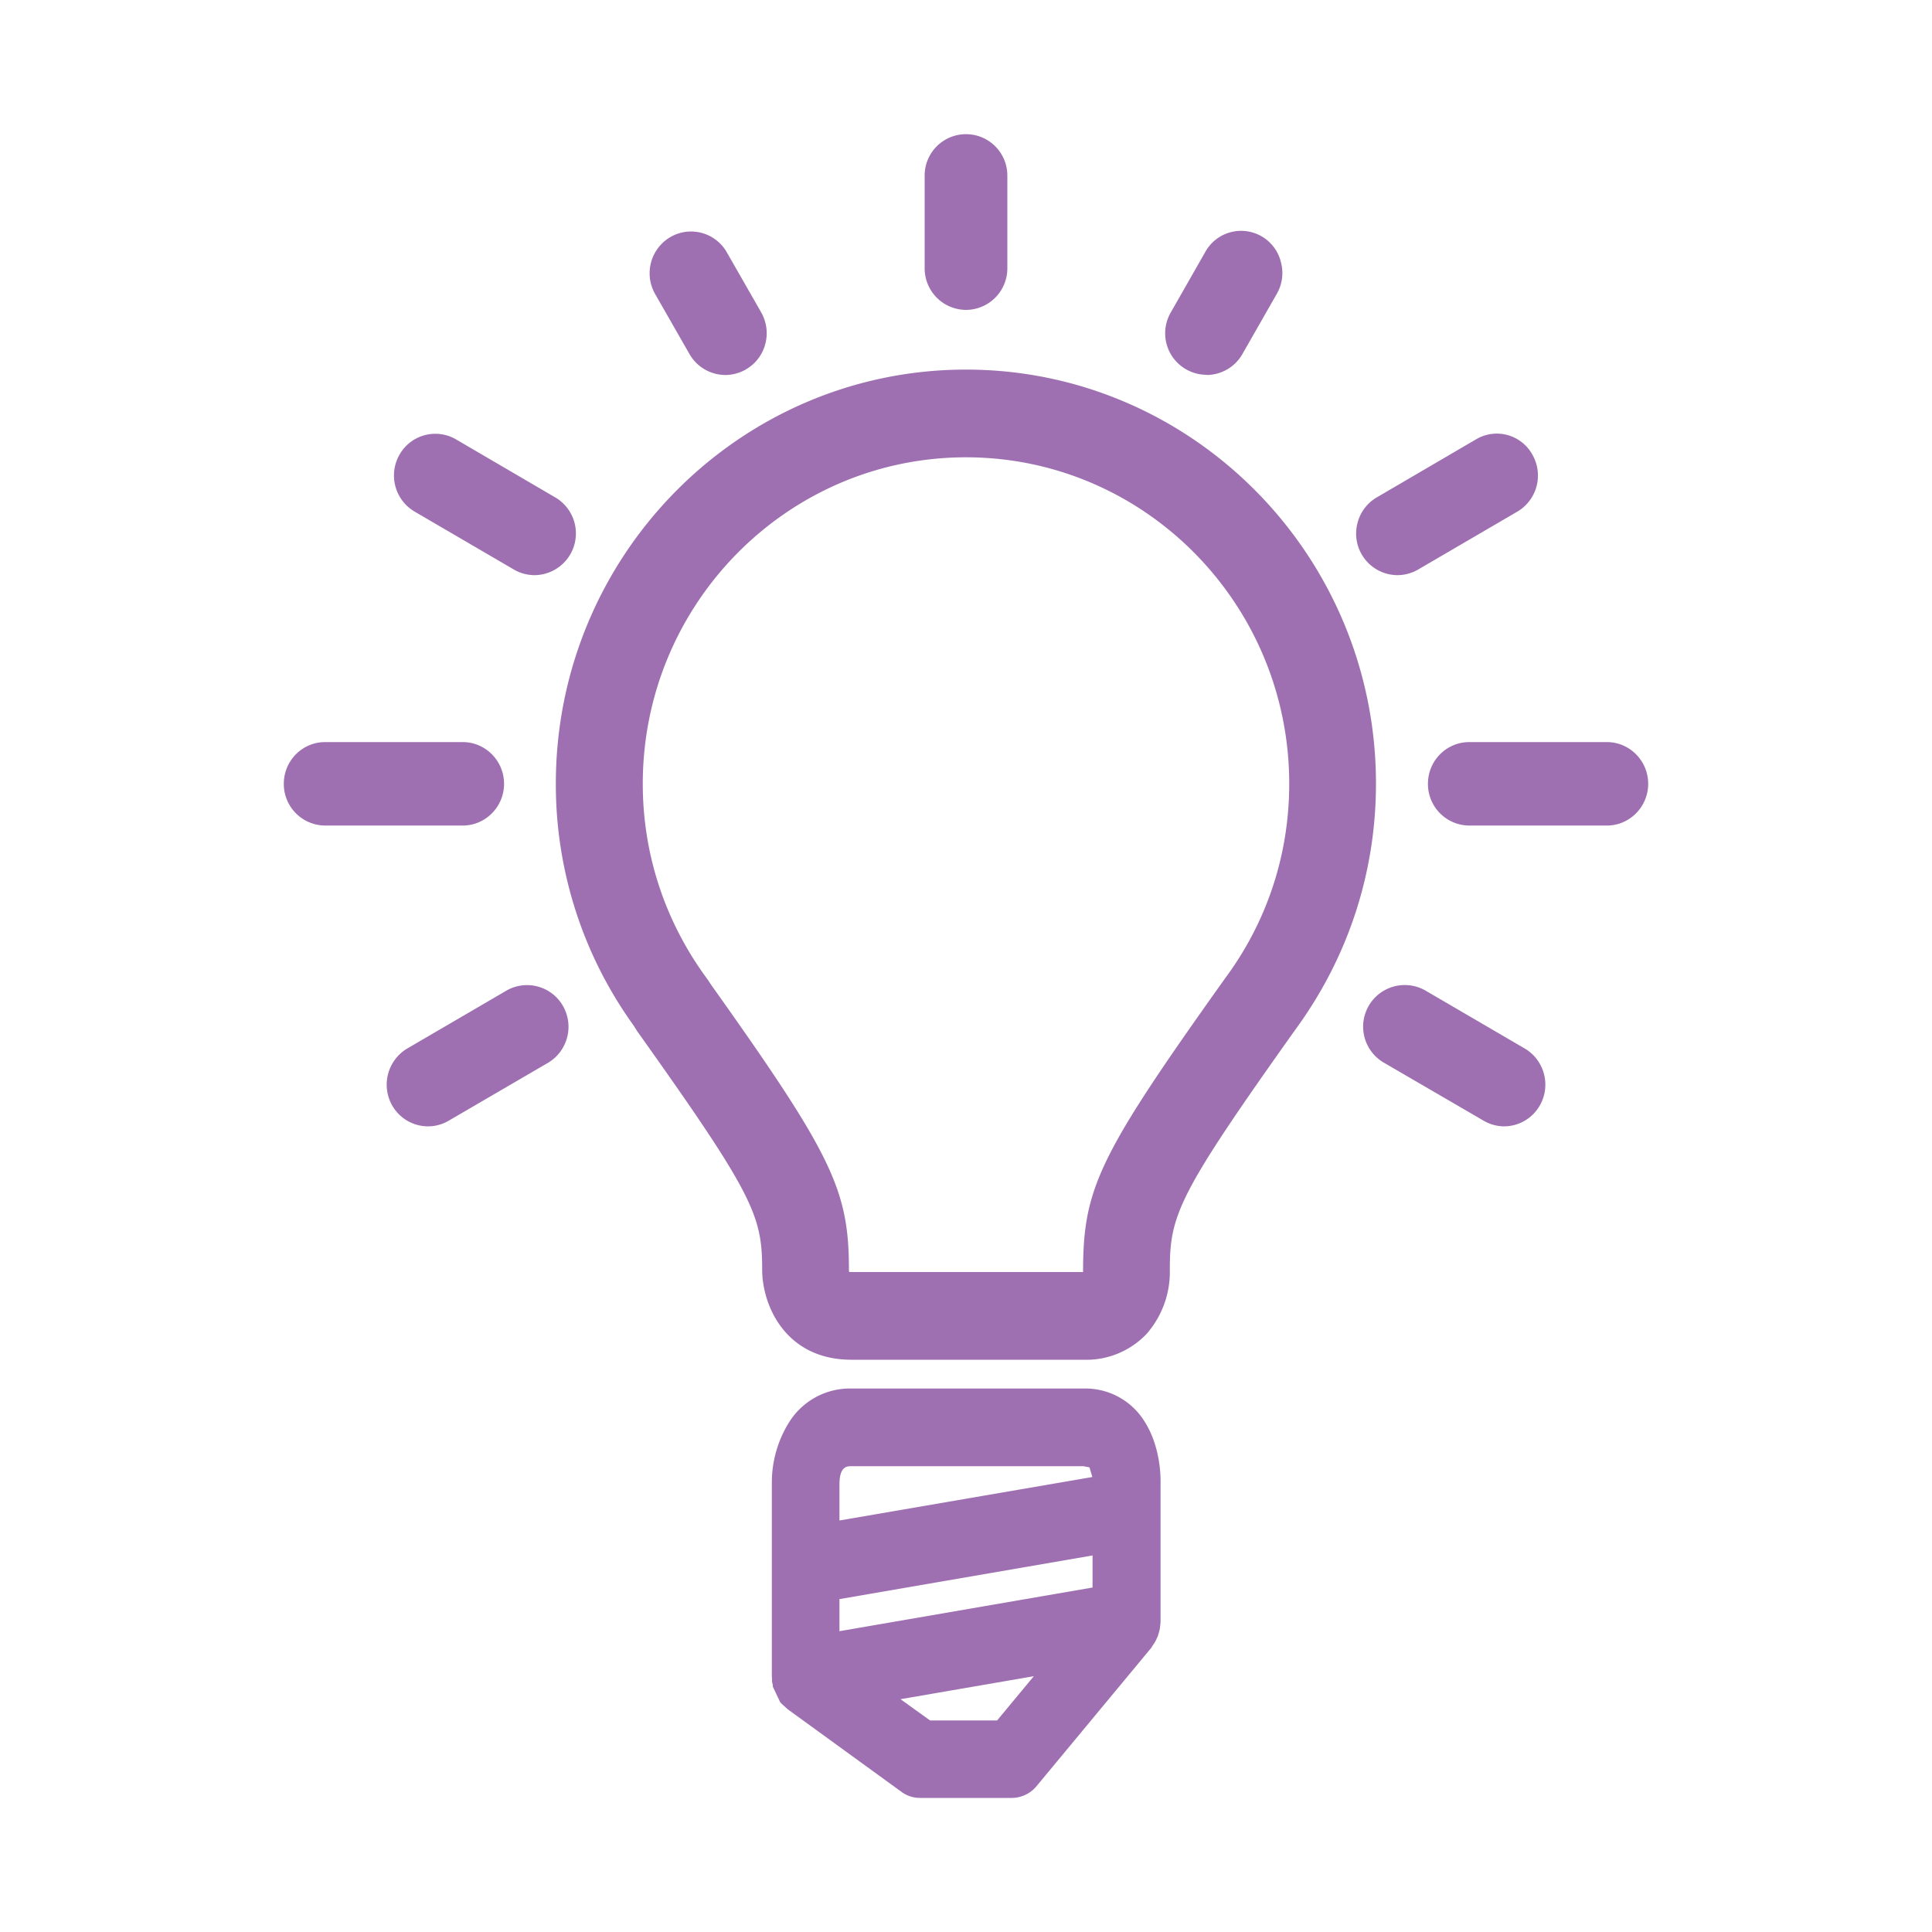 <svg xmlns="http://www.w3.org/2000/svg" viewBox="0 0 10 10"><g fill="#9e70b1"><path d="M6.73 4.057c0 .379-.12.74-.347 1.046l-.01.016c-.63.885-.71 1.049-.71 1.46l-.014.054-.042.01h-1.2c-.041 0-.068-.013-.07-.07 0-.398-.085-.574-.704-1.443l-.016-.027a1.744 1.744 0 01-.348-1.046 1.74 1.74 0 011.73-1.747A1.74 1.74 0 016.73 4.057m.335 0C7.065 2.907 6.14 1.97 5 1.97a2.078 2.078 0 00-2.065 2.086c0 .442.136.866.396 1.225l.013.022c.613.86.658.971.658 1.268 0 .164.108.409.405.409h1.2a.375.375 0 00.285-.115.427.427 0 00.106-.294c0-.3.045-.41.661-1.277a2.08 2.08 0 00.406-1.238"/><path d="M5 2.329c-.944 0-1.711.775-1.711 1.728 0 .374.118.732.343 1.034l.018.03c.62.871.706 1.048.706 1.451.002.044.017.051.05.051h1.201l.029-.004.008-.04c0-.417.08-.582.713-1.472l.011-.016c.224-.302.343-.66.343-1.035A1.72 1.72 0 005 2.329m.607 4.332h-1.2c-.037 0-.087-.009-.089-.089 0-.393-.085-.566-.7-1.432l-.016-.025a1.762 1.762 0 01-.352-1.058A1.76 1.76 0 015 2.29c.964 0 1.75.793 1.75 1.767 0 .383-.122.749-.352 1.057l-.009.014c-.628.883-.707 1.045-.707 1.451l-.02.068zM5 1.991a2.059 2.059 0 00-2.047 2.066c0 .438.136.857.393 1.213l.013.022c.617.866.662.978.662 1.28 0 .157.103.39.386.39h1.2c.14 0 .225-.06.271-.11.11-.117.1-.277.1-.278 0-.307.046-.419.666-1.29.263-.36.402-.783.402-1.227 0-1.14-.918-2.066-2.046-2.066M5.607 7h-1.2c-.311 0-.424-.256-.424-.428 0-.292-.045-.4-.655-1.257l-.014-.025a2.095 2.095 0 01-.399-1.233c0-1.16.936-2.105 2.085-2.105 1.15 0 2.084.944 2.084 2.105a2.1 2.1 0 01-.41 1.25c-.613.861-.657.97-.657 1.265 0 0 .012.175-.11.307a.393.393 0 01-.3.121"/><path d="M3.666 5.11c.623.876.71 1.054.71 1.462 0 .032.006.032.03.032h1.216l.003-.023c0-.424.08-.59.717-1.485l.011-.016c.222-.299.34-.653.34-1.023 0-.942-.76-1.709-1.693-1.709s-1.692.767-1.692 1.709c0 .37.117.724.34 1.023zm1.941 1.57h-1.2c-.07 0-.106-.035-.108-.107 0-.387-.084-.56-.697-1.42L3.6 5.146l-.013-.02a1.781 1.781 0 01-.354-1.07A1.78 1.78 0 015.001 2.27a1.78 1.78 0 011.768 1.786c0 .387-.122.757-.354 1.07l-.008.011C5.779 6.018 5.7 6.18 5.7 6.58l-.025.08c-.014.014-.036.021-.069.021M5 2.01a2.04 2.04 0 00-2.027 2.047c0 .434.134.85.389 1.202l.003.005.01.017c.62.87.665.984.665 1.291 0 .149.098.37.367.37h1.2a.339.339 0 00.258-.103c.104-.112.095-.262.095-.264 0-.313.045-.427.668-1.302.261-.356.4-.777.4-1.216A2.04 2.04 0 005 2.01m.607 5.01h-1.2c-.325 0-.443-.268-.443-.448 0-.286-.044-.394-.651-1.246l-.015-.024a2.119 2.119 0 01-.402-1.245c0-1.171.944-2.124 2.104-2.124 1.16 0 2.103.953 2.103 2.124 0 .456-.143.892-.413 1.261-.61.857-.654.965-.654 1.254a.468.468 0 01-.116.32.414.414 0 01-.313.127"/><path d="M4.395 6.584h1.211v-.002c0-.43.08-.598.72-1.497l.012-.017c.22-.295.335-.645.335-1.011 0-.932-.75-1.69-1.673-1.69s-1.673.758-1.673 1.69c0 .366.116.716.335 1.012l.02.03c.626.88.712 1.06.712 1.473zm1.212.04h-1.2c-.034 0-.05-.008-.05-.052 0-.403-.087-.58-.707-1.451l-.001-.002-.017-.027a1.724 1.724 0 01-.343-1.035 1.72 1.72 0 011.71-1.728c.945 0 1.712.775 1.712 1.728 0 .375-.118.733-.343 1.035l-.01.014c-.635.892-.714 1.057-.714 1.475l-.003.026-.003.014-.013.002zM5 2.29a1.76 1.76 0 00-1.75 1.767c0 .383.122.749.352 1.058l.014.023.002.004c.615.864.7 1.038.7 1.431.002.06.03.089.089.089h1.2l.055-.016.02-.066c0-.407.08-.57.708-1.453l.009-.013a1.76 1.76 0 00.35-1.057A1.76 1.76 0 005 2.29m.607 4.41h-1.2c-.08 0-.125-.045-.127-.127 0-.382-.084-.553-.693-1.41l-.005-.007-.01-.018a1.8 1.8 0 01-.36-1.082c0-.995.802-1.804 1.788-1.804s1.787.81 1.787 1.804a1.8 1.8 0 01-.358 1.081l-.007.01C5.8 6.024 5.72 6.184 5.72 6.58c0 0 .001.062-.03.094-.018.018-.045.027-.083.027M5 2.029a2.02 2.02 0 00-2.008 2.028c0 .43.133.84.385 1.19l.004.007.009.015c.624.876.67.99.67 1.303 0 .14.092.35.347.35h1.2a.319.319 0 00.243-.096.368.368 0 00.09-.25c0-.32.046-.434.673-1.315a2.03 2.03 0 00.395-1.205A2.02 2.02 0 005 2.028m.607 4.933h-1.2c-.283 0-.386-.233-.386-.39 0-.302-.045-.413-.662-1.28l-.011-.019-.003-.004a2.061 2.061 0 01-.392-1.212c0-1.14.918-2.066 2.047-2.066 1.128 0 2.046.927 2.046 2.066 0 .444-.139.868-.402 1.227-.62.872-.665.984-.665 1.292a.41.41 0 01-.1.277.356.356 0 01-.272.109M5 1.951c-1.15 0-2.085.945-2.085 2.105 0 .445.138.872.399 1.234l.014.024c.61.857.655.966.655 1.258 0 .171.113.427.424.427h1.2a.393.393 0 00.3-.12.453.453 0 00.11-.307c0-.295.044-.404.657-1.266a2.1 2.1 0 00.41-1.25c0-1.16-.935-2.104-2.084-2.104m.607 5.086h-1.2c-.34 0-.462-.28-.462-.466 0-.281-.044-.388-.648-1.236l-.016-.026a2.135 2.135 0 01-.404-1.254c0-1.182.952-2.143 2.123-2.143 1.17 0 2.122.961 2.122 2.143 0 .46-.144.9-.417 1.273-.606.852-.65.959-.65 1.242a.487.487 0 01-.12.333.43.43 0 01-.328.134m-.419 1.925h-.392l-.279-.202.978-.169zM4.407 7.53h1.2c.054 0 .07.022.076.029l.029.106v.028l-1.424.245v-.263c.001-.066.023-.144.119-.144m-.119.697l1.424-.246v.284l-1.424.245zm1.569-.865a.306.306 0 00-.25-.119h-1.2c-.261 0-.356.257-.356.43v1.008l.001.014.003.012.001.007.027.057.004.005.023.022.592.429.06.02h.475l.084-.041.593-.716.004-.007.01-.013.004-.01.006-.014.004-.011.003-.015.002-.013.002-.015v-.719a.523.523 0 00-.092-.311"/><path d="M4.407 7.55c-.024 0-.097 0-.1.126v.24l1.386-.239v-.012l-.024-.093c-.005-.005-.018-.022-.062-.022zm-.138.412v-.286c.002-.106.051-.164.138-.164h1.2c.062 0 .084.027.091.035a.21.21 0 01.033.12v.042zm.038.282v.245l1.386-.24v-.244zm-.038.29v-.322L5.73 7.96v.322zm.533.41h.377l.268-.324-.882.152zm.395.038h-.408l-.32-.232 1.073-.185zm-.79-1.718c-.247 0-.337.245-.337.41v1.013l.001.007.001.006.003.011.023.05.003.005.02.019.592.428.05.017h.474l.07-.035.596-.721.008-.011.003-.007.007-.015.002-.008.004-.015.001-.009.001-.015v-.719a.493.493 0 00-.087-.3.286.286 0 00-.235-.11zm.83 2.004h-.474l-.073-.024-.591-.428-.027-.025-.004-.005-.03-.065-.003-.012-.002-.01V7.675c-.001-.18.099-.449.374-.449h1.2c.137 0 .22.068.265.126a.54.54 0 01.096.324v.719l-.002.017-.002.014-.004.016-.004.013-.007.016-.005.011-.01.015-.006.007-.592.716a.13.13 0 01-.099.048"/><path d="M4.407 7.57c-.023 0-.078 0-.08.107v.216l1.347-.232-.02-.077-.047-.014zm-.157.414v-.308c.003-.117.06-.183.157-.183h1.2c.048 0 .083.014.106.042a.23.23 0 01.037.132v.059zm.076.276v.206l1.347-.232v-.206zm-.076.297v-.361l1.5-.26V8.3zm.558.367h.362l.23-.276-.787.136zm.398.077h-.423l-.362-.262 1.17-.202zm-1.117-.325v.005l.001.006v.005l.003.015.02.043.003.004.016.015.592.429.039.013h.474l.055-.028.596-.72.006-.01.003-.005.006-.013.002-.007.003-.013.001-.008.001-.013v-.718c.001-.03 0-.18-.083-.288a.269.269 0 00-.22-.104h-1.2c-.233 0-.318.234-.318.39v1.003zm1.148.612h-.474l-.084-.028-.591-.429-.03-.028-.005-.006-.034-.072-.002-.007v-.004l-.003-.012v-.014l-.001-.011V7.675c0-.188.105-.468.394-.468h1.2a.34.34 0 01.28.134.555.555 0 01.1.336v.72l-.002.017-.002.016-.005.018-.004.014-.008.018-.006.012-.01.017-.007.008-.593.716a.148.148 0 01-.113.055"/><path d="M4.407 7.589c-.022 0-.06 0-.062.088v.193l1.309-.225-.015-.05-.032-.006zm-.1.327v-.239c.003-.127.076-.127.1-.127h1.2l.061.022.025.088v.017zm1.424-.247zm-1.324-.157c-.087 0-.136.058-.138.164v.286l1.461-.253v-.043a.213.213 0 00-.032-.12c-.02-.023-.05-.035-.091-.035zm-.176.495v-.331c.003-.127.068-.203.176-.203h1.2c.053 0 .094.017.12.05a.246.246 0 01.042.143v.077zm.114.27v.166l1.31-.226v-.166zm-.038.212v-.245l1.386-.239v.245zm-.038-.277v.322l1.461-.252V7.96zm-.038.368v-.4l1.538-.266v.4zm.583.325h.347l.19-.229-.69.119zm.365.039h-.377l-.237-.172.882-.152zm-.39.038h.408l.345-.417-1.073.185zm.426.039h-.438l-.404-.293 1.265-.219zm-1.107-.347v.012l.004.017.016.035.002.003.013.012.592.429.028.01h.474l.04-.021.596-.721.005-.007.002-.004.005-.011.001-.004.004-.013v-.005l.001-.013v-.717a.46.46 0 00-.08-.276.25.25 0 00-.204-.097h-1.2c-.22 0-.299.222-.299.371zm1.13.556h-.475l-.05-.017-.592-.429-.02-.018-.003-.004-.023-.051-.004-.015H4.07V7.673c0-.165.09-.41.337-.41h1.2c.122 0 .195.06.235.111a.52.52 0 01.088.3v.72l-.002.012-.001.011-.004.014-.002.01-.006.011-.019-.005.018.008-.003.005-.007.01-.598.723zm-.831-2.004a.334.334 0 00-.29.155.548.548 0 00-.085.294v1.008l.001.016.002.01.002.011.03.066.005.006.027.024.591.429.073.024h.474a.129.129 0 00.099-.049l.592-.716.005-.006.01-.016.006-.01.007-.017.004-.012.004-.017.002-.013.002-.015v-.721a.536.536 0 00-.096-.324.322.322 0 00-.265-.127zm.83 2.08h-.474a.16.16 0 01-.095-.03l-.591-.429-.034-.031-.005-.006L4 8.73v-.008l-.001-.004-.003-.014v-.016l-.001-.01V7.675a.59.59 0 01.091-.316.371.371 0 01.322-.172h1.2a.36.36 0 01.295.14c.1.131.105.3.104.35v.72l-.002.018-.002.017-.005.02-.005.016-.009.02-.007.013-.012.018-.006.01-.593.715a.167.167 0 01-.128.062M2.513 4.057a.119.119 0 00-.118-.12h-.712a.119.119 0 00-.119.12c0 .066.053.12.119.12h.712a.12.12 0 00.118-.12"/><path d="M1.683 3.995a.062.062 0 00-.061.062c0 .034.027.062.061.062h.712a.062.062 0 00.06-.062.062.062 0 00-.06-.062zm.712.24h-.712a.177.177 0 01-.176-.178c0-.098.079-.178.176-.178h.712c.097 0 .176.08.176.178a.177.177 0 01-.176.178"/><path d="M1.683 3.976a.081.081 0 000 .163h.712c.044 0 .08-.037.08-.082a.081.081 0 00-.08-.081zm.712.24h-.712a.158.158 0 01-.157-.16c0-.086.07-.157.157-.157h.712c.086 0 .156.07.156.158 0 .087-.07.158-.156.158"/><path d="M1.683 4.033l-.023.024.023.023h.712l.023-.023-.023-.024zm.712.24h-.712a.215.215 0 01-.214-.216c0-.12.096-.216.214-.216h.712c.118 0 .214.097.214.216s-.096.216-.214.216m5.922-.336h-.712a.12.12 0 00-.119.12c0 .066.054.12.119.12h.712a.12.12 0 00.118-.12.119.119 0 00-.118-.12"/><path d="M7.605 3.995a.062.062 0 00-.061.062c0 .034.027.062.061.062h.712a.062.062 0 00.061-.062.062.062 0 00-.061-.062zm.712.24h-.712a.177.177 0 01-.176-.178c0-.098.08-.178.176-.178h.712c.097 0 .176.08.176.178a.177.177 0 01-.176.178"/><path d="M7.605 3.976a.081.081 0 00-.08.08.08.08 0 00.08.082h.712a.08.08 0 00.08-.081.08.08 0 00-.08-.081zm.712.24h-.712a.158.158 0 01-.157-.16c0-.086.07-.157.157-.157h.712c.086 0 .157.07.157.158 0 .087-.07.158-.157.158"/><path d="M7.605 4.033l-.023.024.023.023h.712l.023-.023-.023-.024zm.712.24h-.712a.215.215 0 01-.214-.216c0-.12.096-.216.214-.216h.712c.118 0 .214.097.214.216s-.096.216-.214.216M5 1.508a.12.12 0 00.119-.12v-.48A.12.12 0 005 .789a.12.12 0 00-.118.12v.48c0 .066.052.12.118.12"/><path d="M5 .847a.062.062 0 00-.061.062v.479c0 .034.027.062.061.062a.062.062 0 00.061-.062v-.48a.062.062 0 00-.06-.061m0 .718a.177.177 0 01-.177-.177v-.48c0-.097.08-.177.176-.177.097 0 .176.08.176.178v.479A.177.177 0 015 1.565"/><path d="M5 .827a.081.081 0 00-.08.082v.479c0 .044.036.08.08.08a.08.08 0 00.08-.08v-.48A.081.081 0 005 .829m0 .718a.158.158 0 01-.157-.158v-.48c0-.087.07-.158.157-.158s.157.071.157.159v.479c0 .087-.07.158-.157.158"/><path d="M5 .885l-.023.024v.479L5 1.41l.023-.023v-.48zm0 .719a.215.215 0 01-.214-.216v-.48a.214.214 0 11.428.001v.479A.215.215 0 015 1.604m-1.348.181c.022.038.061.06.103.06l.059-.016a.12.12 0 00.043-.164l-.178-.311a.118.118 0 00-.162-.044.12.12 0 00-.043.164z"/><path d="M3.701 1.756l.084.023.023-.085-.178-.311-.084-.023-.023.085zm.053.146a.176.176 0 01-.152-.088l-.178-.311a.18.18 0 01.064-.243.176.176 0 01.24.065l.179.311a.179.179 0 01-.065.243z"/><path d="M3.685 1.766a.083.083 0 00.11.03l.037-.05-.008-.062-.178-.31a.08.08 0 00-.11-.03.082.082 0 00-.029.11zm.07.117a.157.157 0 01-.136-.079l-.178-.311a.16.16 0 01.057-.216.156.156 0 01.214.058l.178.311a.157.157 0 01.016.12.156.156 0 01-.073.096z"/><path d="M3.734 1.737l.032.009.011-.015-.002-.018-.178-.31-.032-.01-.009.033zm.02.204a.215.215 0 01-.185-.108l-.178-.311a.217.217 0 01.079-.295.213.213 0 01.292.079l.178.311c.028.05.036.108.021.164a.215.215 0 01-.206.16m2.431-.112l.06.016a.12.12 0 00.102-.06l.178-.312a.12.12 0 00-.043-.163.118.118 0 00-.163.043l-.177.312a.12.12 0 00.043.164"/><path d="M6.215 1.779l.084-.023.177-.311.007-.047-.029-.038-.084.023-.178.311-.006.047zm.03.123l-.087-.024a.177.177 0 01-.065-.242l.178-.311a.175.175 0 01.322.043.18.18 0 01-.017.134l-.178.312a.177.177 0 01-.153.088"/><path d="M6.423 1.332l-.07.04-.177.312-.008.062.037.05a.082.082 0 00.11-.03l.178-.312.008-.061-.037-.05zm-.178.551l-.078-.021a.16.16 0 01-.058-.216l.179-.312a.156.156 0 01.287.038.16.16 0 01-.016.12l-.178.312a.157.157 0 01-.136.079"/><path d="M6.423 1.39l-.02.012-.178.31-.002.019.01.014.033-.01.178-.31.002-.018-.01-.014zm-.178.55a.215.215 0 01-.185-.323l.178-.312a.212.212 0 01.392.052.215.215 0 01-.022.165l-.177.31a.215.215 0 01-.186.109m-4.051.624l.513.3.06.016a.12.12 0 00.102-.06.12.12 0 00-.043-.164l-.514-.3a.118.118 0 00-.162.044.12.12 0 00.044.164"/><path d="M2.222 2.515l.514.3.084-.023-.023-.085-.513-.3-.084.023-.006.047zm.544.424l-.087-.024-.514-.3a.179.179 0 01-.065-.242.175.175 0 01.24-.065l.514.3a.179.179 0 01.065.242.177.177 0 01-.153.089"/><path d="M2.213 2.532l.513.3a.083.083 0 00.11-.03.082.082 0 00-.03-.111l-.513-.3a.08.08 0 00-.11.03.082.082 0 00.03.11m.554.388l-.079-.021-.513-.3a.16.16 0 01-.058-.216.156.156 0 01.214-.058l.514.3c.075.044.1.14.057.216a.158.158 0 01-.135.08"/><path d="M2.241 2.482l.514.3.032-.01.002-.017-.01-.015-.514-.3-.032.009zm.526.495a.213.213 0 01-.107-.029l-.514-.3a.217.217 0 01-.078-.295.213.213 0 01.292-.079l.513.3a.216.216 0 01-.107.403M7.845 5.51l-.514-.3a.118.118 0 00-.162.045.12.12 0 00.043.163l.514.3.06.016a.12.12 0 00.06-.224"/><path d="M7.272 5.252l-.016.002-.038.03-.006.047.029.037.514.3.084-.023-.023-.085-.514-.3zm.513.54l-.088-.024-.514-.3a.177.177 0 01-.064-.242.175.175 0 01.24-.065l.514.3a.18.18 0 01.065.242.177.177 0 01-.153.088"/><path d="M7.272 5.233l-.07.041-.008.062.037.05.514.299a.082.082 0 00.11-.03.082.082 0 00-.03-.111l-.513-.3zm.513.54l-.078-.022-.514-.3a.159.159 0 01-.057-.216.156.156 0 01.214-.057l.514.3a.158.158 0 01-.078.295"/><path d="M7.272 5.29l-.02.013-.003.017.01.015.515.3h.017l.015-.01-.01-.032-.513-.3zm.513.54a.213.213 0 01-.107-.03l-.514-.299a.215.215 0 01.214-.374l.514.3c.102.06.137.192.078.295a.214.214 0 01-.185.108M2.67 5.21l-.514.3a.12.12 0 00.06.224l.058-.016.514-.3a.12.12 0 00-.119-.207"/><path d="M2.728 5.252l-.03.008-.514.3-.022.085.084.022.513-.3.029-.037-.006-.047-.038-.029zm-.513.54a.177.177 0 01-.152-.09.18.18 0 01.064-.242l.513-.299a.175.175 0 01.24.065c.024.04.03.089.018.135a.176.176 0 01-.082.107l-.513.3z"/><path d="M2.728 5.233l-.04.011-.513.3a.081.081 0 00-.03.11.083.083 0 00.11.03l.514-.299.037-.05-.008-.061-.049-.038zm-.513.54a.157.157 0 01-.136-.08.16.16 0 01.058-.216l.513-.3a.157.157 0 01.214.058.158.158 0 01-.057.217l-.514.3z"/><path d="M2.728 5.29l-.011.004-.514.3-.009.032.033.008.513-.3.011-.014-.002-.018-.014-.01zm-.513.54a.214.214 0 01-.185-.108.218.218 0 01.078-.295l.514-.3a.214.214 0 01.292.08.217.217 0 01-.079.295l-.513.299a.212.212 0 01-.107.029m5.019-2.95l.059-.015.513-.3a.12.12 0 00.044-.164.118.118 0 00-.162-.043l-.514.299a.12.12 0 00-.043.164.12.12 0 00.103.06"/><path d="M7.747 2.4l-.03.007-.514.3-.023.085.084.023.514-.3.022-.085-.037-.029zm-.513.538a.177.177 0 01-.153-.088.179.179 0 01.064-.243l.514-.3a.174.174 0 01.24.065.179.179 0 01-.064.243l-.514.3z"/><path d="M7.747 2.38l-.04.01-.514.3-.037.05.008.061a.082.082 0 00.11.03l.513-.3a.082.082 0 00.03-.11l-.05-.038zm-.514.539a.158.158 0 01-.078-.295l.514-.3a.154.154 0 01.119-.016.158.158 0 01.037.29l-.513.3z"/><path d="M7.747 2.438l-.011.003-.514.3-.011.014.002.018.032.008.514-.3.01-.014-.002-.018-.014-.01zm-.513.539a.215.215 0 01-.207-.272.214.214 0 01.1-.131l.513-.3a.21.21 0 01.292.08.217.217 0 01-.078.294l-.514.3a.215.215 0 01-.106.029"/></g></svg>